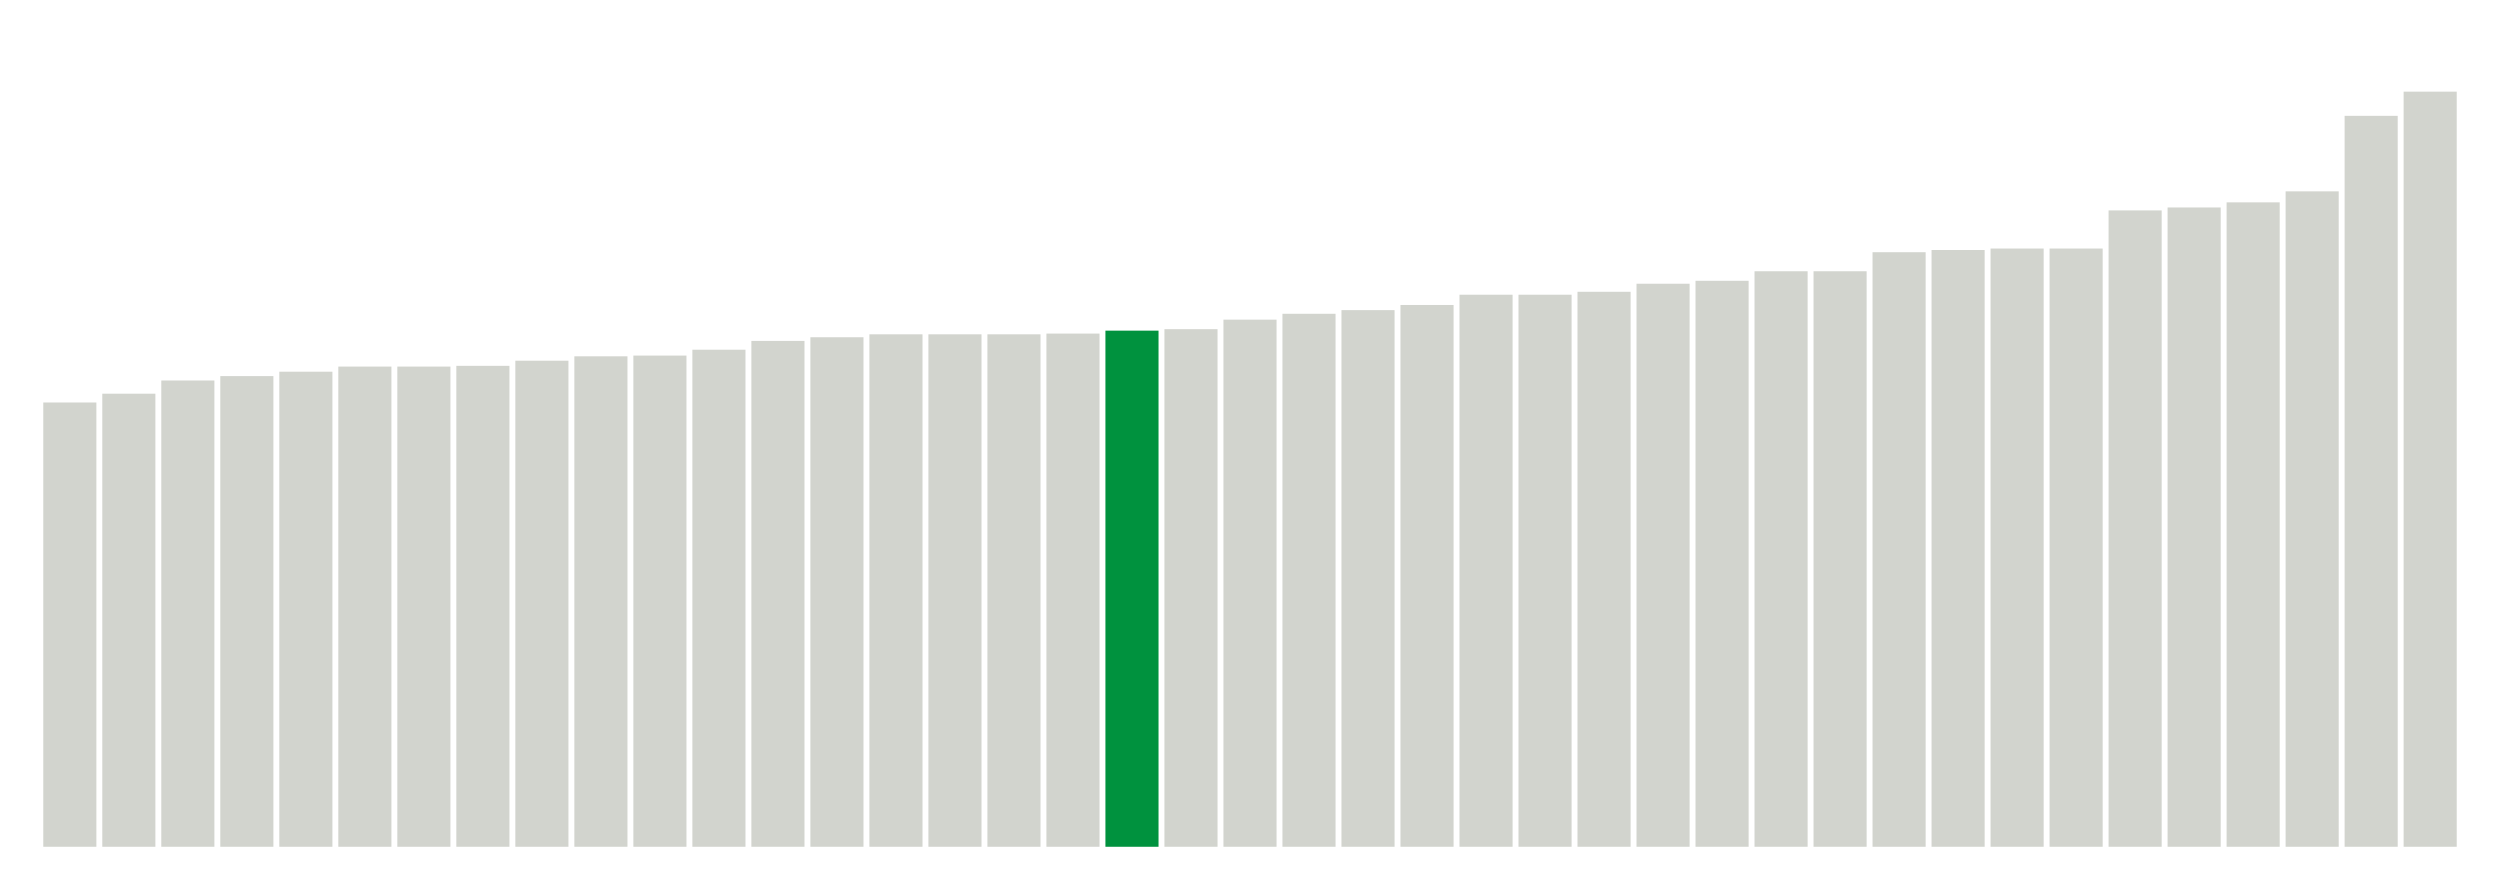 <svg xmlns="http://www.w3.org/2000/svg" xmlns:xlink="http://www.w3.org/1999/xlink" version="1.1" class="marks" width="310" height="110" ><g fill="none" stroke-miterlimit="10" transform="translate(5,5)"><g class="mark-group role-frame root" role="graphics-object" aria-roledescription="group mark container"><g transform="translate(0,0)"><path class="background" aria-hidden="true" d="M0,0h300v100h-300Z" stroke="#ddd" stroke-width="0"/><g><g class="mark-rect role-mark marks" role="graphics-symbol" aria-roledescription="rect mark container"><path d="M0.366,44.909h6.585v55.091h-6.585Z" fill="#D2D4CE"/><path d="M7.683,43.818h6.585v56.182h-6.585Z" fill="#D2D4CE"/><path d="M15,42.182h6.585v57.818h-6.585Z" fill="#D2D4CE"/><path d="M22.317,41.636h6.585v58.364h-6.585Z" fill="#D2D4CE"/><path d="M29.634,41.091h6.585v58.909h-6.585Z" fill="#D2D4CE"/><path d="M36.951,40.455h6.585v59.545h-6.585Z" fill="#D2D4CE"/><path d="M44.268,40.455h6.585v59.545h-6.585Z" fill="#D2D4CE"/><path d="M51.585,40.364h6.585v59.636h-6.585Z" fill="#D2D4CE"/><path d="M58.902,39.727h6.585v60.273h-6.585Z" fill="#D2D4CE"/><path d="M66.22,39.182h6.585v60.818h-6.585Z" fill="#D2D4CE"/><path d="M73.537,39.091h6.585v60.909h-6.585Z" fill="#D2D4CE"/><path d="M80.854,38.364h6.585v61.636h-6.585Z" fill="#D2D4CE"/><path d="M88.171,37.273h6.585v62.727h-6.585Z" fill="#D2D4CE"/><path d="M95.488,36.818h6.585v63.182h-6.585Z" fill="#D2D4CE"/><path d="M102.805,36.455h6.585v63.545h-6.585Z" fill="#D2D4CE"/><path d="M110.122,36.455h6.585v63.545h-6.585Z" fill="#D2D4CE"/><path d="M117.439,36.455h6.585v63.545h-6.585Z" fill="#D2D4CE"/><path d="M124.756,36.364h6.585v63.636h-6.585Z" fill="#D2D4CE"/><path d="M132.073,36h6.585v64h-6.585Z" fill="#00923E"/><path d="M139.39,35.818h6.585v64.182h-6.585Z" fill="#D2D4CE"/><path d="M146.707,34.636h6.585v65.364h-6.585Z" fill="#D2D4CE"/><path d="M154.024,33.909h6.585v66.091h-6.585Z" fill="#D2D4CE"/><path d="M161.341,33.455h6.585v66.545h-6.585Z" fill="#D2D4CE"/><path d="M168.659,32.818h6.585v67.182h-6.585Z" fill="#D2D4CE"/><path d="M175.976,31.545h6.585v68.455h-6.585Z" fill="#D2D4CE"/><path d="M183.293,31.545h6.585v68.455h-6.585Z" fill="#D2D4CE"/><path d="M190.61,31.182h6.585v68.818h-6.585Z" fill="#D2D4CE"/><path d="M197.927,30.182h6.585v69.818h-6.585Z" fill="#D2D4CE"/><path d="M205.244,29.818h6.585v70.182h-6.585Z" fill="#D2D4CE"/><path d="M212.561,28.636h6.585v71.364h-6.585Z" fill="#D2D4CE"/><path d="M219.878,28.636h6.585v71.364h-6.585Z" fill="#D2D4CE"/><path d="M227.195,26.273h6.585v73.727h-6.585Z" fill="#D2D4CE"/><path d="M234.512,26h6.585v74h-6.585Z" fill="#D2D4CE"/><path d="M241.829,25.818h6.585v74.182h-6.585Z" fill="#D2D4CE"/><path d="M249.146,25.818h6.585v74.182h-6.585Z" fill="#D2D4CE"/><path d="M256.463,21.091h6.585v78.909h-6.585Z" fill="#D2D4CE"/><path d="M263.78,20.727h6.585v79.273h-6.585Z" fill="#D2D4CE"/><path d="M271.098,20.091h6.585v79.909h-6.585Z" fill="#D2D4CE"/><path d="M278.415,18.727h6.585v81.273h-6.585Z" fill="#D2D4CE"/><path d="M285.732,9.364h6.585v90.636h-6.585Z" fill="#D2D4CE"/><path d="M293.049,6.364h6.585v93.636h-6.585Z" fill="#D2D4CE"/></g></g><path class="foreground" aria-hidden="true" d="" display="none"/></g></g></g></svg>